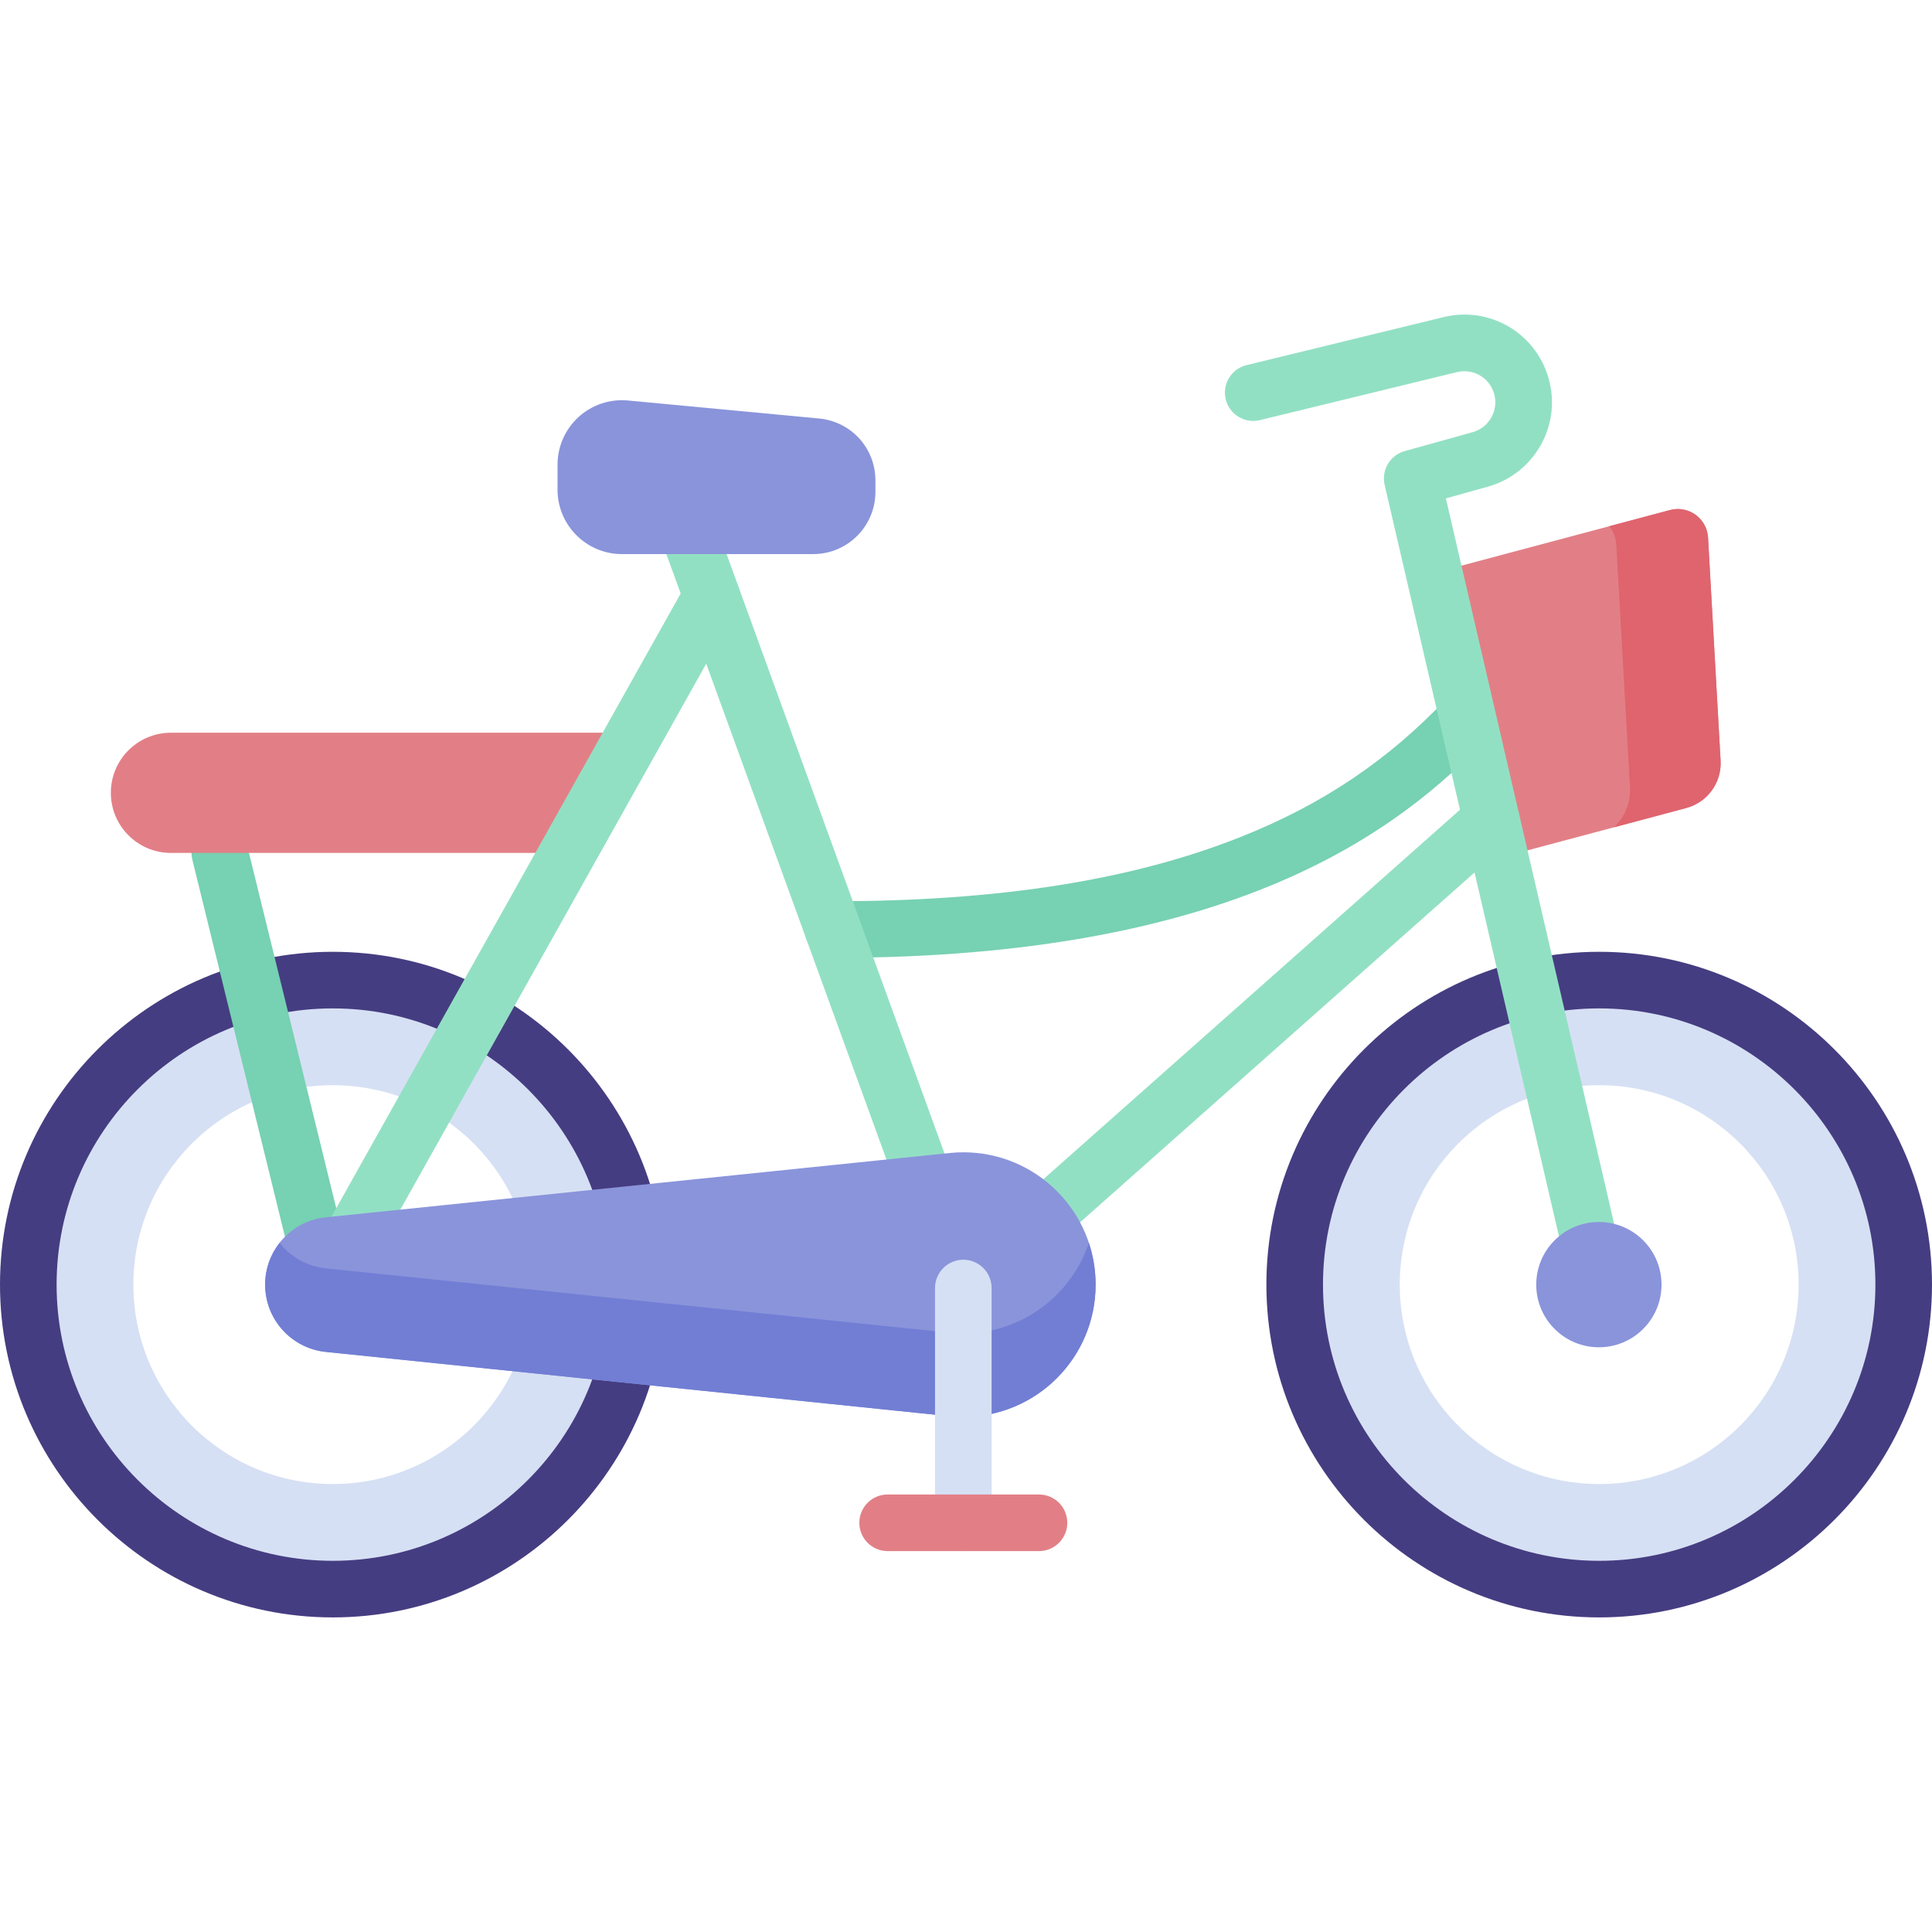 <svg id="Capa_1" enable-background="new 0 0 512 512" height="512" viewBox="0 0 512 512" width="512" xmlns="http://www.w3.org/2000/svg"><g><path d="m220.748 253.842c-4.142 0-7.5-3.358-7.5-7.5s3.358-7.5 7.5-7.5c43.863 0 79.198-5.57 108.024-17.03 21.751-8.646 39.139-20.345 54.722-36.817 2.845-3.009 7.592-3.141 10.603-.294 3.009 2.847 3.141 7.593.294 10.603-23.773 25.129-67.638 58.538-173.643 58.538z" fill="#77d1b3"/><path d="m446.872 214.129-48.89 13.044-17.503-75.449 62.082-16.557c4.921-1.312 9.805 2.227 10.09 7.311l3.321 59.089c.328 5.815-3.472 11.06-9.1 12.562z" fill="#e27f86"/><path d="m455.973 201.567-3.321-59.089c-.286-5.084-5.17-8.623-10.09-7.311l-16.076 4.287c1.056 1.347 1.741 3.017 1.846 4.887l3.617 64.359c.23 4.085-1.418 7.904-4.255 10.545l19.179-5.117c5.627-1.501 9.427-6.746 9.1-12.561z" fill="#df646e"/><path d="m88.198 259.736c-44.568 0-80.698 36.13-80.698 80.697 0 44.568 36.13 80.698 80.698 80.698s80.697-36.13 80.697-80.698c0-44.567-36.13-80.697-80.697-80.697zm0 133.547c-29.188 0-52.849-23.662-52.849-52.849 0-29.188 23.662-52.849 52.849-52.849 29.188 0 52.849 23.662 52.849 52.849 0 29.188-23.662 52.849-52.849 52.849z" fill="#d6e0f4"/><path d="m88.198 428.631c-48.633 0-88.198-39.565-88.198-88.197s39.565-88.198 88.198-88.198 88.197 39.565 88.197 88.198-39.565 88.197-88.197 88.197zm0-161.395c-40.362 0-73.198 32.837-73.198 73.198s32.836 73.197 73.198 73.197 73.197-32.836 73.197-73.197-32.836-73.198-73.197-73.198z" fill="#453d81"/><path d="m86.354 347.936c-3.373 0-6.437-2.291-7.277-5.713l-28.104-114.405c-.988-4.022 1.472-8.084 5.494-9.073 4.022-.985 8.084 1.472 9.073 5.495l28.104 114.405c.988 4.022-1.472 8.084-5.495 9.073-.601.147-1.203.218-1.795.218z" fill="#77d1b3"/><path d="m168.314 194.177-17.848 31.857h-105.161c-8.798 0-15.929-7.131-15.929-15.929 0-4.399 1.783-8.376 4.663-11.266 2.89-2.88 6.867-4.663 11.266-4.663h123.009z" fill="#e27f86"/><path d="m255.291 348.842c-2.071 0-4.132-.853-5.614-2.524-2.748-3.099-2.464-7.839.635-10.587l139.938-124.103c3.098-2.749 7.838-2.464 10.587.635s2.464 7.839-.635 10.587l-139.938 124.103c-1.428 1.266-3.204 1.889-4.973 1.889z" fill="#92e0c4"/><path d="m423.803 259.736c-44.568 0-80.698 36.13-80.698 80.697 0 44.568 36.13 80.698 80.698 80.698s80.697-36.13 80.697-80.698c0-44.567-36.13-80.697-80.697-80.697zm0 133.547c-29.188 0-52.849-23.662-52.849-52.849 0-29.188 23.662-52.849 52.849-52.849 29.188 0 52.849 23.662 52.849 52.849 0 29.188-23.662 52.849-52.849 52.849z" fill="#d6e0f4"/><path d="m423.803 428.631c-48.632 0-88.198-39.565-88.198-88.197s39.565-88.198 88.198-88.198 88.197 39.566 88.197 88.198-39.565 88.197-88.197 88.197zm0-161.395c-40.361 0-73.198 32.836-73.198 73.198s32.836 73.197 73.198 73.197 73.197-32.836 73.197-73.197-32.836-73.198-73.197-73.198z" fill="#453d81"/><path d="m255.288 348.844c-3.064 0-5.941-1.892-7.049-4.939l-75.443-207.502c-1.415-3.893.593-8.196 4.486-9.611 3.892-1.417 8.195.593 9.611 4.486l75.442 207.502c1.416 3.893-.593 8.196-4.486 9.611-.845.307-1.71.453-2.561.453z" fill="#92e0c4"/><path d="m86.353 347.935c-1.241 0-2.5-.309-3.659-.958-3.614-2.025-4.902-6.596-2.877-10.209l102.25-182.481c2.025-3.614 6.595-4.902 10.209-2.877s4.901 6.596 2.877 10.209l-102.25 182.481c-1.375 2.453-3.924 3.835-6.55 3.835z" fill="#92e0c4"/><path d="m255.288 305.371c-1.25 0-2.483.068-3.699.195-69.692 7.183-129.536 13.351-165.198 17.026-9.055.906-16.126 8.547-16.126 17.842 0 9.294 7.07 16.935 16.125 17.841 35.663 3.676 95.508 9.843 165.202 17.027 1.215.127 2.447.195 3.696.195 19.365 0 35.063-15.698 35.063-35.063s-15.699-35.063-35.063-35.063z" fill="#8a94db"/><path d="m255.288 353.358c-1.249 0-2.481-.068-3.696-.195-69.694-7.183-129.539-13.351-165.202-17.026-4.981-.499-9.353-3.043-12.286-6.772-2.399 3.049-3.839 6.889-3.839 11.07 0 9.294 7.07 16.935 16.125 17.841 35.663 3.676 95.508 9.843 165.202 17.027 1.215.127 2.447.195 3.696.195 19.365 0 35.063-15.698 35.063-35.063 0-3.87-.636-7.589-1.794-11.07-4.636 13.937-17.774 23.993-33.269 23.993z" fill="#717ed4"/><path d="m431.108 338.739-47.937-206.663 11.113-3.098c6.001-1.673 10.983-5.587 14.027-11.023 3.044-5.435 3.78-11.728 2.072-17.718-3.435-12.049-15.66-19.163-27.834-16.197l-52.206 12.724c-4.024.981-6.492 5.038-5.511 9.063s5.037 6.493 9.063 5.511l52.206-12.724c4.31-1.049 8.642 1.469 9.858 5.736.605 2.122.344 4.35-.734 6.275s-2.843 3.312-4.968 3.904l-18.027 5.025c-1.406.392-2.809 1.266-3.818 2.519-1.479 1.836-1.982 4.21-1.474 6.4l49.559 213.655c.804 3.465 3.889 5.807 7.3 5.807.561 0 1.131-.063 1.701-.195 4.034-.936 6.546-4.966 5.61-9.001z" fill="#92e0c4"/><ellipse cx="423.802" cy="340.434" fill="#8a94db" rx="16.603" ry="16.603" transform="matrix(.707 -.707 .707 .707 -116.594 399.384)"/><path d="m255.288 411.056c-4.142 0-7.5-3.358-7.5-7.5v-62.215c0-4.142 3.358-7.5 7.5-7.5s7.5 3.358 7.5 7.5v62.215c0 4.142-3.358 7.5-7.5 7.5z" fill="#d6e0f4"/><path d="m275.344 411.056h-40.112c-4.142 0-7.5-3.358-7.5-7.5s3.358-7.5 7.5-7.5h40.112c4.142 0 7.5 3.358 7.5 7.5s-3.358 7.5-7.5 7.5z" fill="#e27f86"/><path d="m217.055 110.907c-.001 0-.001 0 0 0l-50.631-4.773c-4.778-.454-9.546 1.143-13.092 4.37s-5.58 7.829-5.58 12.624v6.643c0 9.412 7.657 17.07 17.069 17.07h50.686c9.092 0 16.489-7.397 16.489-16.489v-3.028c-.001-8.557-6.424-15.614-14.941-16.417z" fill="#8a94db"/></g></svg>